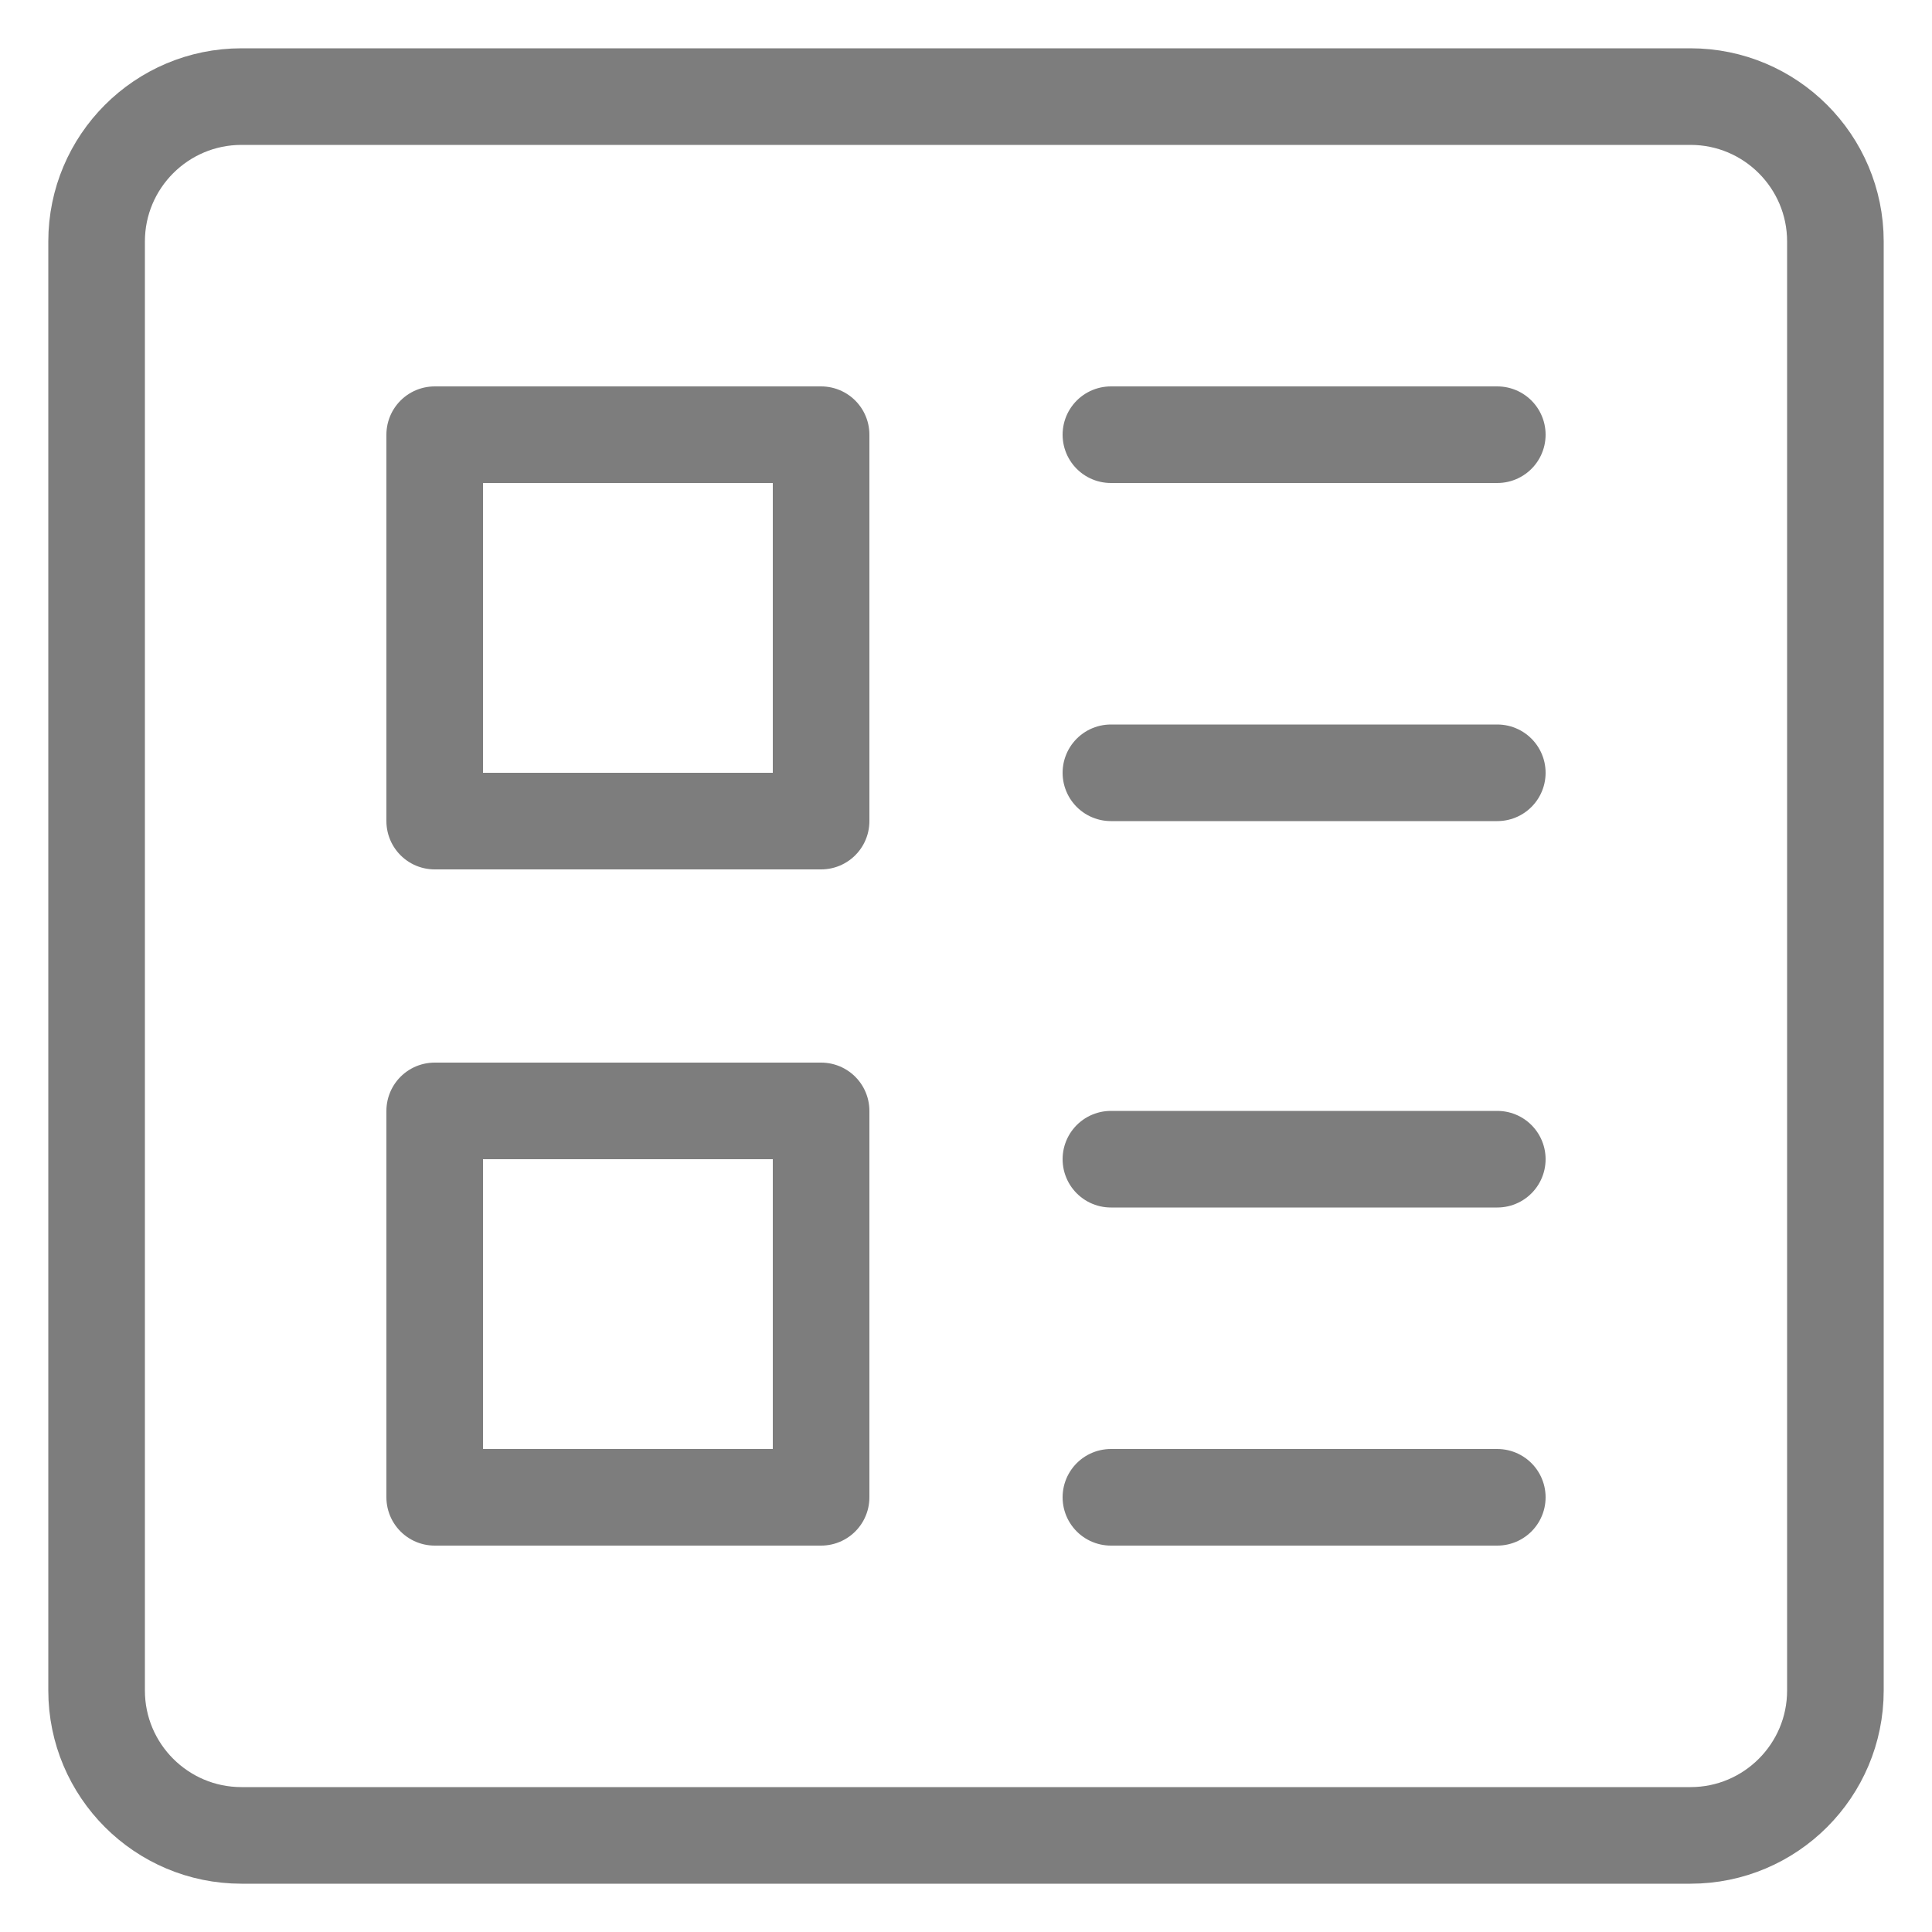 <svg width="20" height="20" viewBox="0 0 20 20" fill="none" xmlns="http://www.w3.org/2000/svg">
<path d="M11.5 12H15.5M11.5 15.5H15.5M11.5 4.5H15.5M11.5 8H15.5M2.5 1H17.5C18.328 1 19 1.672 19 2.5V17.5C19 18.328 18.328 19 17.5 19H2.5C1.672 19 1 18.328 1 17.5V2.5C1 1.672 1.672 1 2.5 1ZM4.5 4.5H8.5V8.5H4.5V4.5ZM4.5 11.5H8.5V15.5H4.5V11.5Z" stroke="#7D7D7D" stroke-linecap="round" stroke-linejoin="round"/>
</svg>
